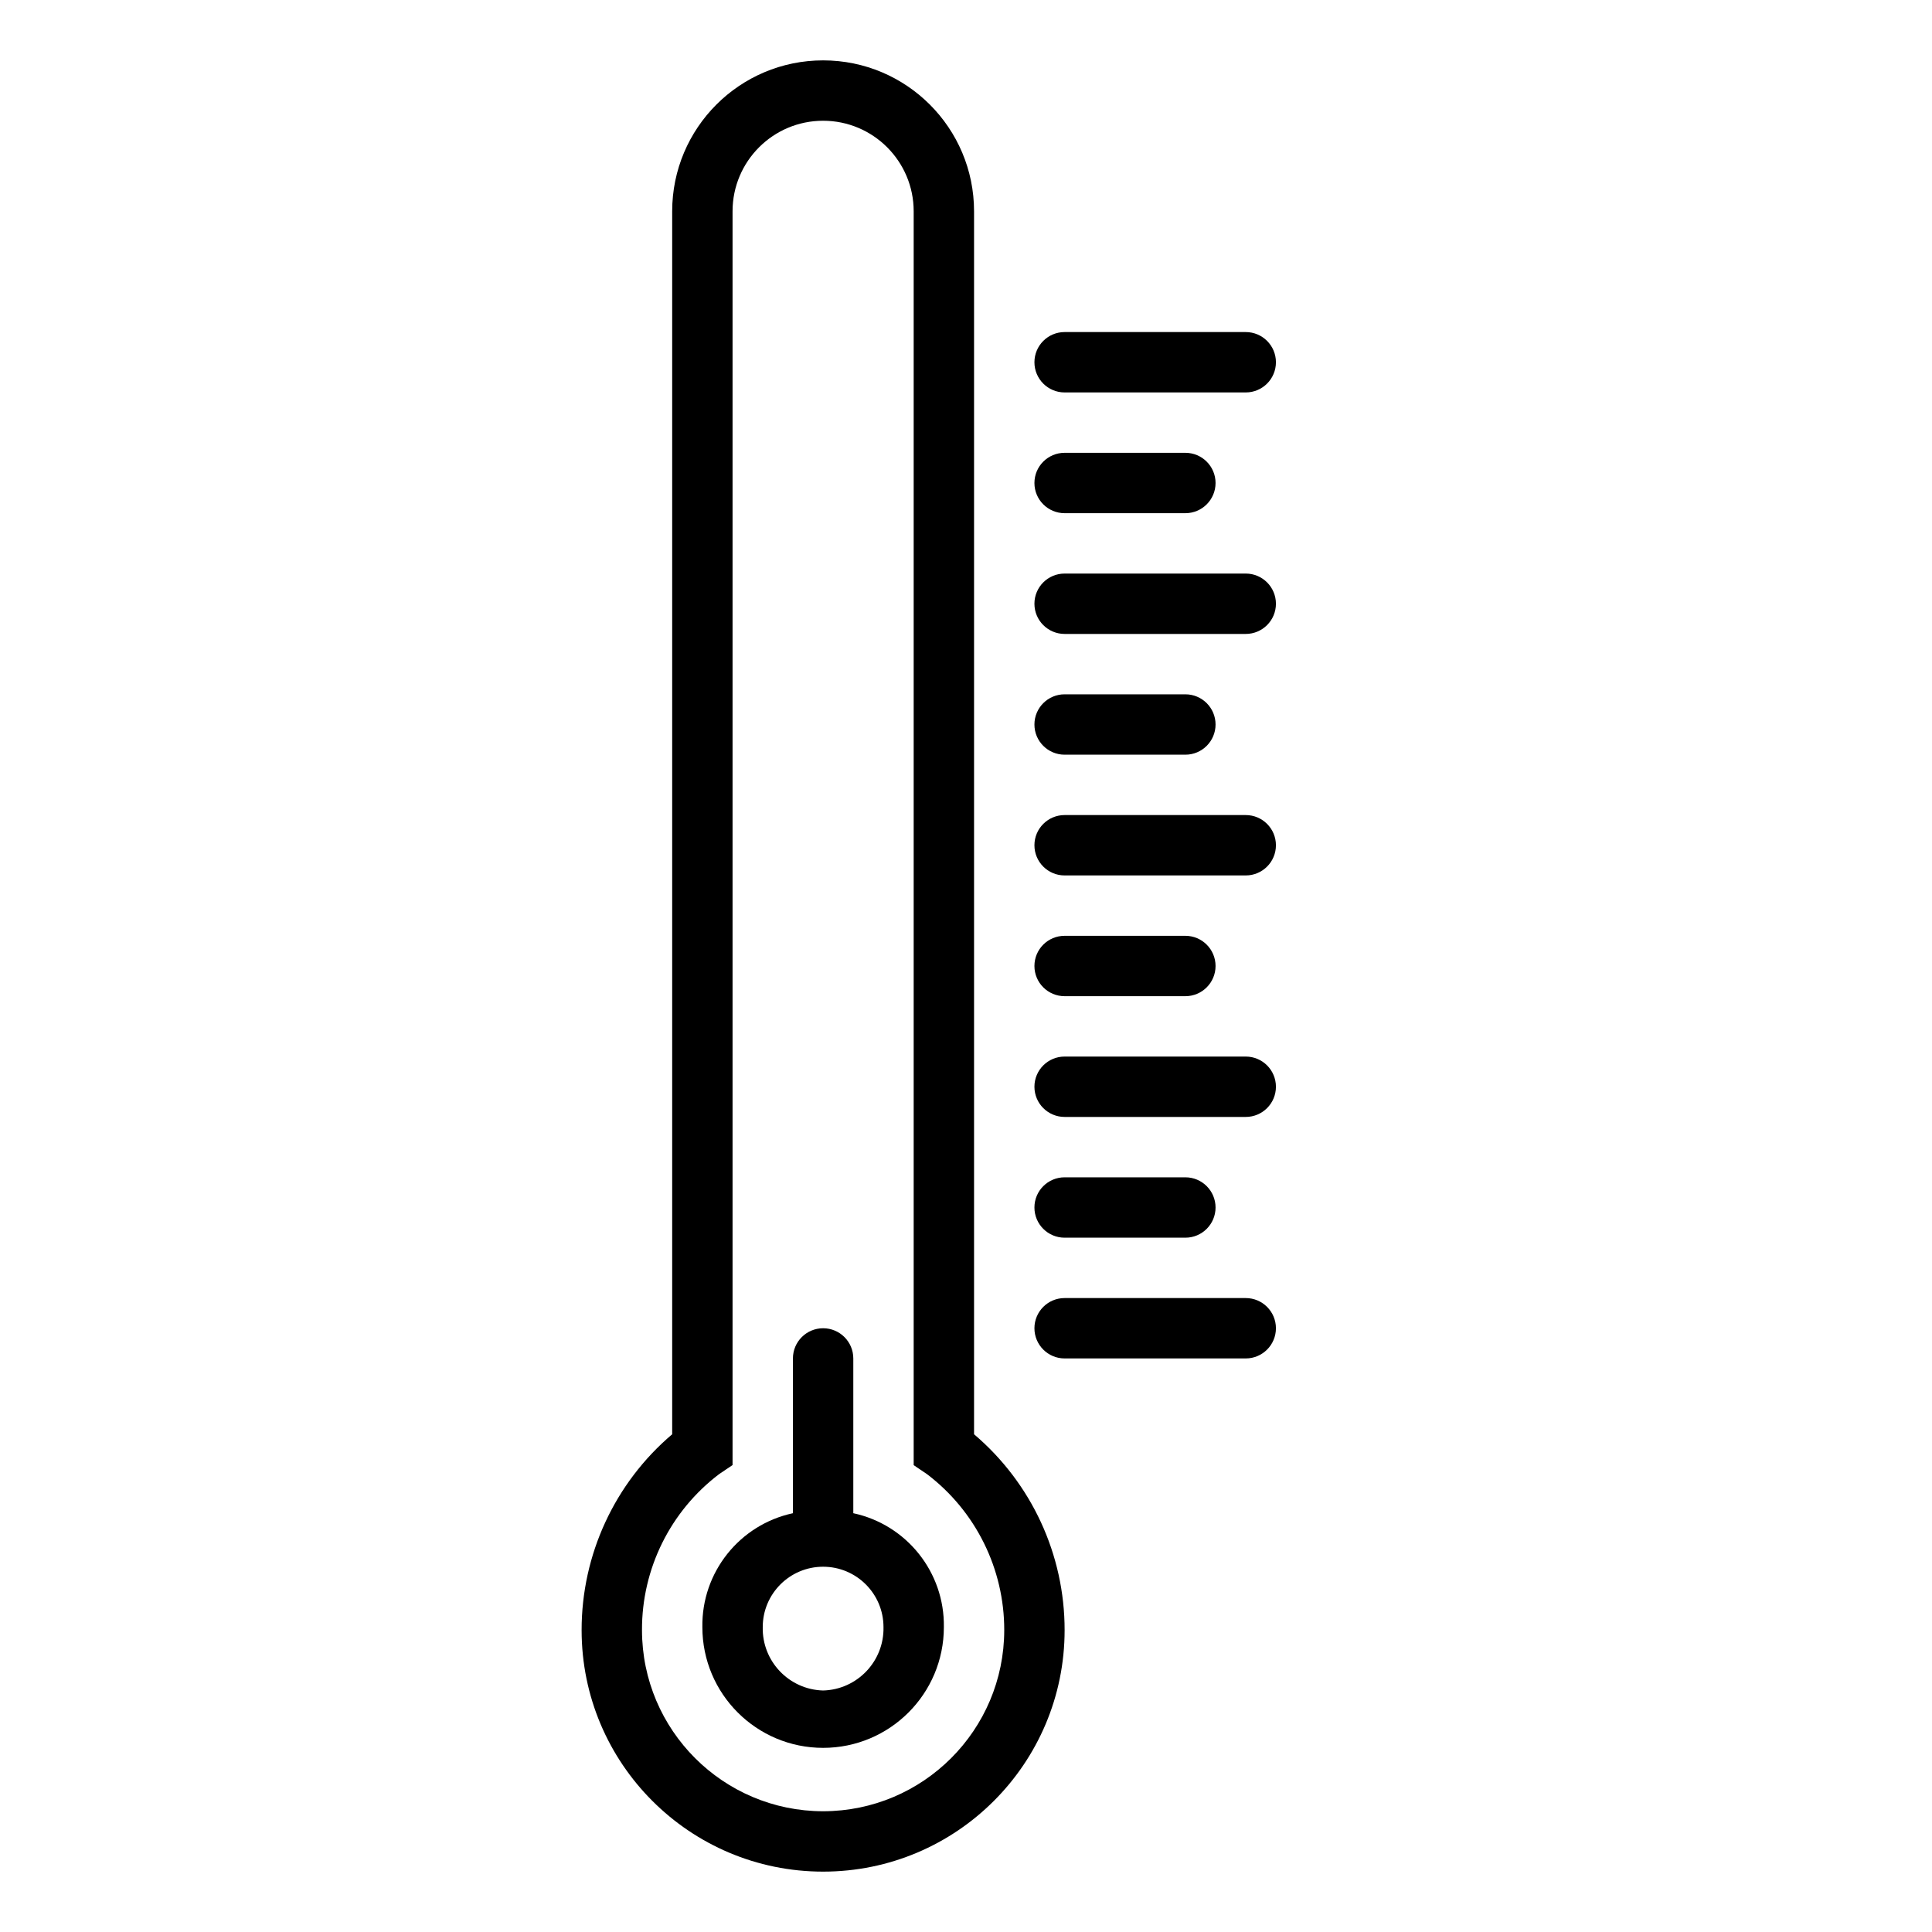 <svg height="640pt" viewBox="-205 -20 640 640" width="640pt" xmlns="http://www.w3.org/2000/svg"><path d="m117.668 455.121v-405.121c0-27.613-22.391-50-50-50-27.613 0-50 22.387-50 50v405.121c-19.051 16.164-30.02 39.895-30 64.879 0 44.184 35.812 80 80 80 44.184 0 80-35.816 80-80 .02-24.984-10.953-48.715-30-64.879zm-50 124.879c-33.125-.035-59.969-26.875-60-60-.078-20.281 9.383-39.422 25.551-51.68l4.449-3v-415.32c0-16.566 13.43-30 30-30 16.566 0 30 13.434 30 30v415.352l4.445 3c16.129 12.273 25.582 31.383 25.555 51.648-.035 33.125-26.875 59.965-60 60zm0 0"/><path d="m207.668 410h-60c-5.523 0-10 4.477-10 10s4.477 10 10 10h60c5.52 0 10-4.477 10-10s-4.48-10-10-10zm0 0"/><path d="m147.668 390h40c5.52 0 10-4.477 10-10s-4.48-10-10-10h-40c-5.523 0-10 4.477-10 10s4.477 10 10 10zm0 0"/><path d="m207.668 330h-60c-5.523 0-10 4.477-10 10s4.477 10 10 10h60c5.52 0 10-4.477 10-10s-4.48-10-10-10zm0 0"/><path d="m147.668 310h40c5.52 0 10-4.477 10-10s-4.48-10-10-10h-40c-5.523 0-10 4.477-10 10s4.477 10 10 10zm0 0"/><path d="m207.668 250h-60c-5.523 0-10 4.477-10 10s4.477 10 10 10h60c5.52 0 10-4.477 10-10s-4.48-10-10-10zm0 0"/><path d="m147.668 230h40c5.52 0 10-4.477 10-10s-4.48-10-10-10h-40c-5.523 0-10 4.477-10 10s4.477 10 10 10zm0 0"/><path d="m207.668 170h-60c-5.523 0-10 4.477-10 10s4.477 10 10 10h60c5.52 0 10-4.477 10-10s-4.48-10-10-10zm0 0"/><path d="m147.668 150h40c5.52 0 10-4.477 10-10s-4.48-10-10-10h-40c-5.523 0-10 4.477-10 10s4.477 10 10 10zm0 0"/><path d="m207.668 90h-60c-5.523 0-10 4.477-10 10s4.477 10 10 10h60c5.52 0 10-4.477 10-10s-4.48-10-10-10zm0 0"/><path d="m77.668 481.27v-51.27c0-5.523-4.48-10-10-10-5.523 0-10 4.477-10 10v51.27c-17.723 3.812-30.281 19.609-30 37.73 0 22.094 17.91 40 40 40 22.09 0 40-17.906 40-40 .277-18.121-12.281-33.918-30-37.73zm-10 58.73c-11.309-.309-20.246-9.688-20-21 0-11.047 8.953-20 20-20 11.043 0 20 8.953 20 20 .242 11.312-8.691 20.691-20 21zm0 0"/></svg>